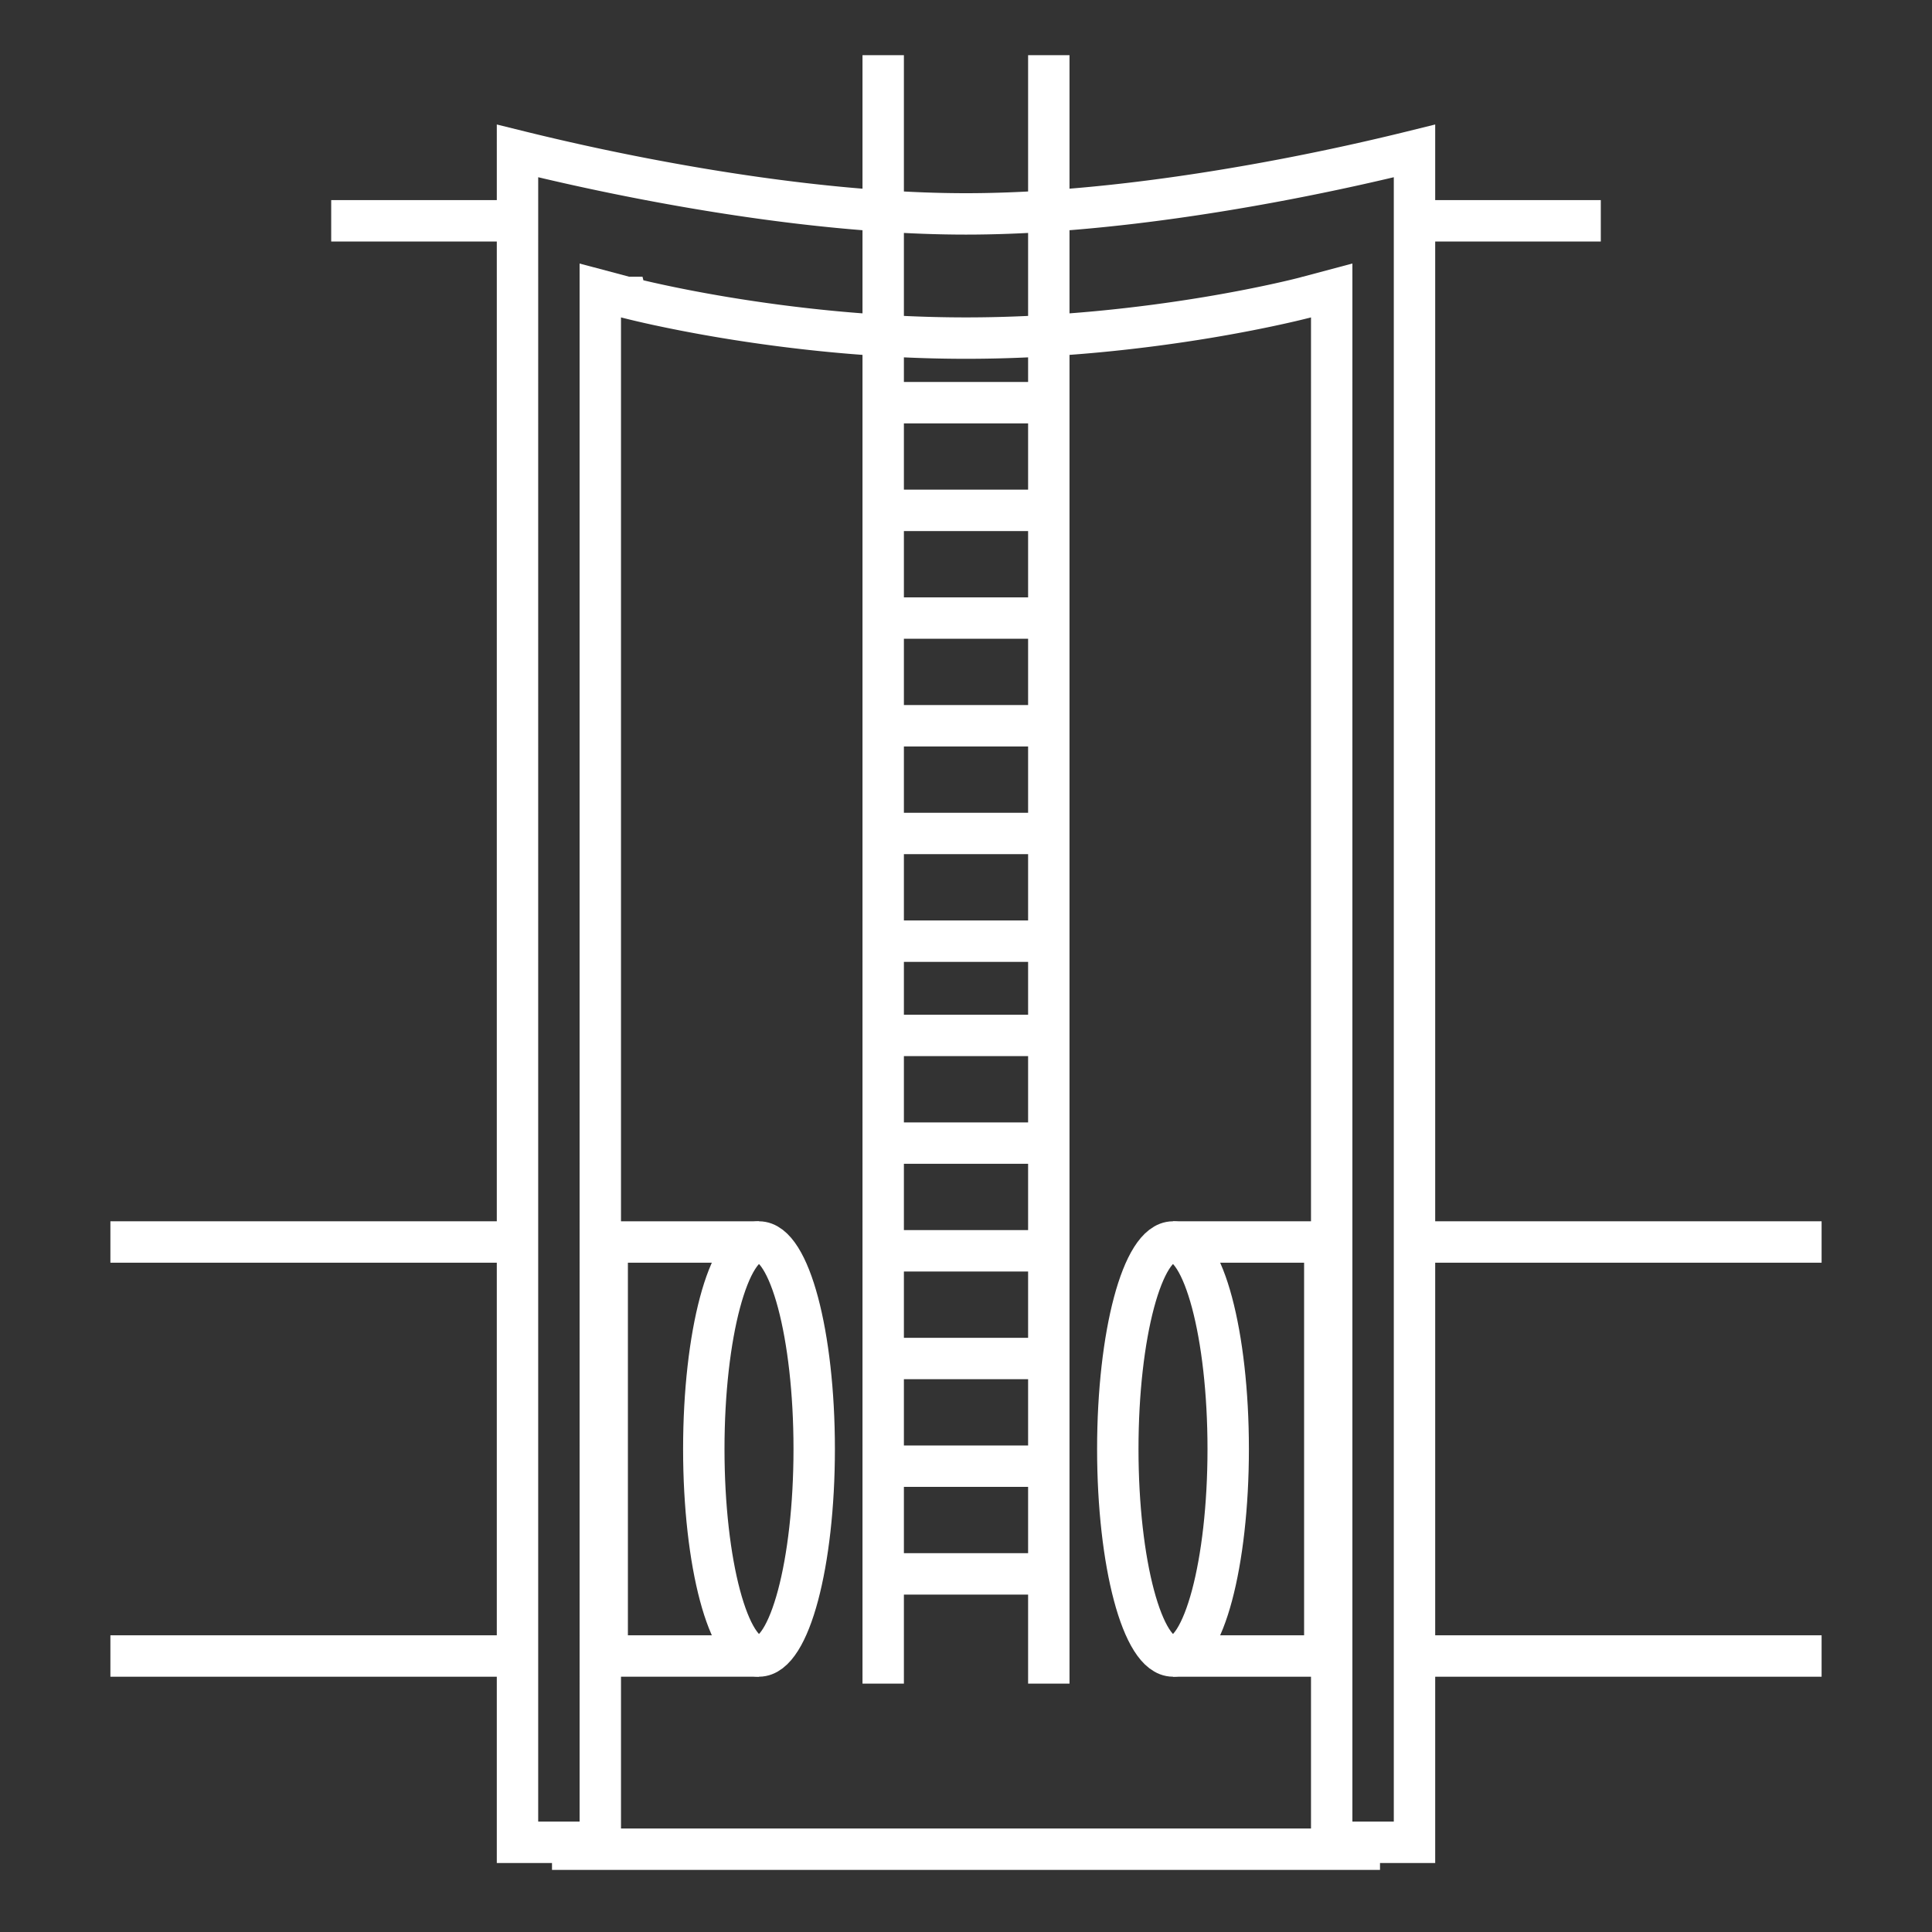 <svg width="140" height="140" viewBox="0 0 140 140" fill="none" xmlns="http://www.w3.org/2000/svg"><rect x="0" y="0" width="140" height="140" fill="#333333" stroke="none"/><path d="M45.387 21.55h0-.001 0l-1.886-.502V133.5h-6V10.937a178.965 178.965 0 009.277 2.036C53.337 14.231 61.943 15.5 70 15.5c8.058 0 16.663-1.27 23.223-2.527a179.045 179.045 0 009.277-2.036V133.5h-6V21.048l-1.886.503h0-.005l-.021.006-.09.024-.366.091c-.324.08-.807.194-1.43.332-1.247.276-3.058.646-5.294 1.016-4.476.74-10.641 1.48-17.408 1.48-6.767 0-12.932-.74-17.408-1.48-2.236-.37-4.047-.74-5.294-1.016a65.68 65.68 0 01-1.796-.423l-.09-.024-.021-.005-.004-.001zM76 4v118.001m-12 0V4m0 25.179h12m-12 7.804h12m-12 7.804h12m-12 7.805h12m-12 7.804h12M64 68.2h12m-12 6.83h12m-12 7.804h12m-12 7.804h12m-12 7.804h12m-12 7.804h12m-12 7.805h12M38 90H8m0 30h30M24 16h14m64 74h30m0 30h-30m14-104h-14" stroke="#fff" stroke-width="3" stroke-miterlimit="10"/><path d="M55 90H44v30h11" stroke="#fff" stroke-width="3"/><ellipse cx="55" cy="105" rx="4" ry="15" stroke="#fff" stroke-width="3"/><path d="M85 90h11v30H85" stroke="#fff" stroke-width="3"/><ellipse rx="4" ry="15" transform="matrix(-1 0 0 1 85 105)" stroke="#fff" stroke-width="3"/><path stroke="#fff" stroke-width="3" d="M40 134h60"/></svg>